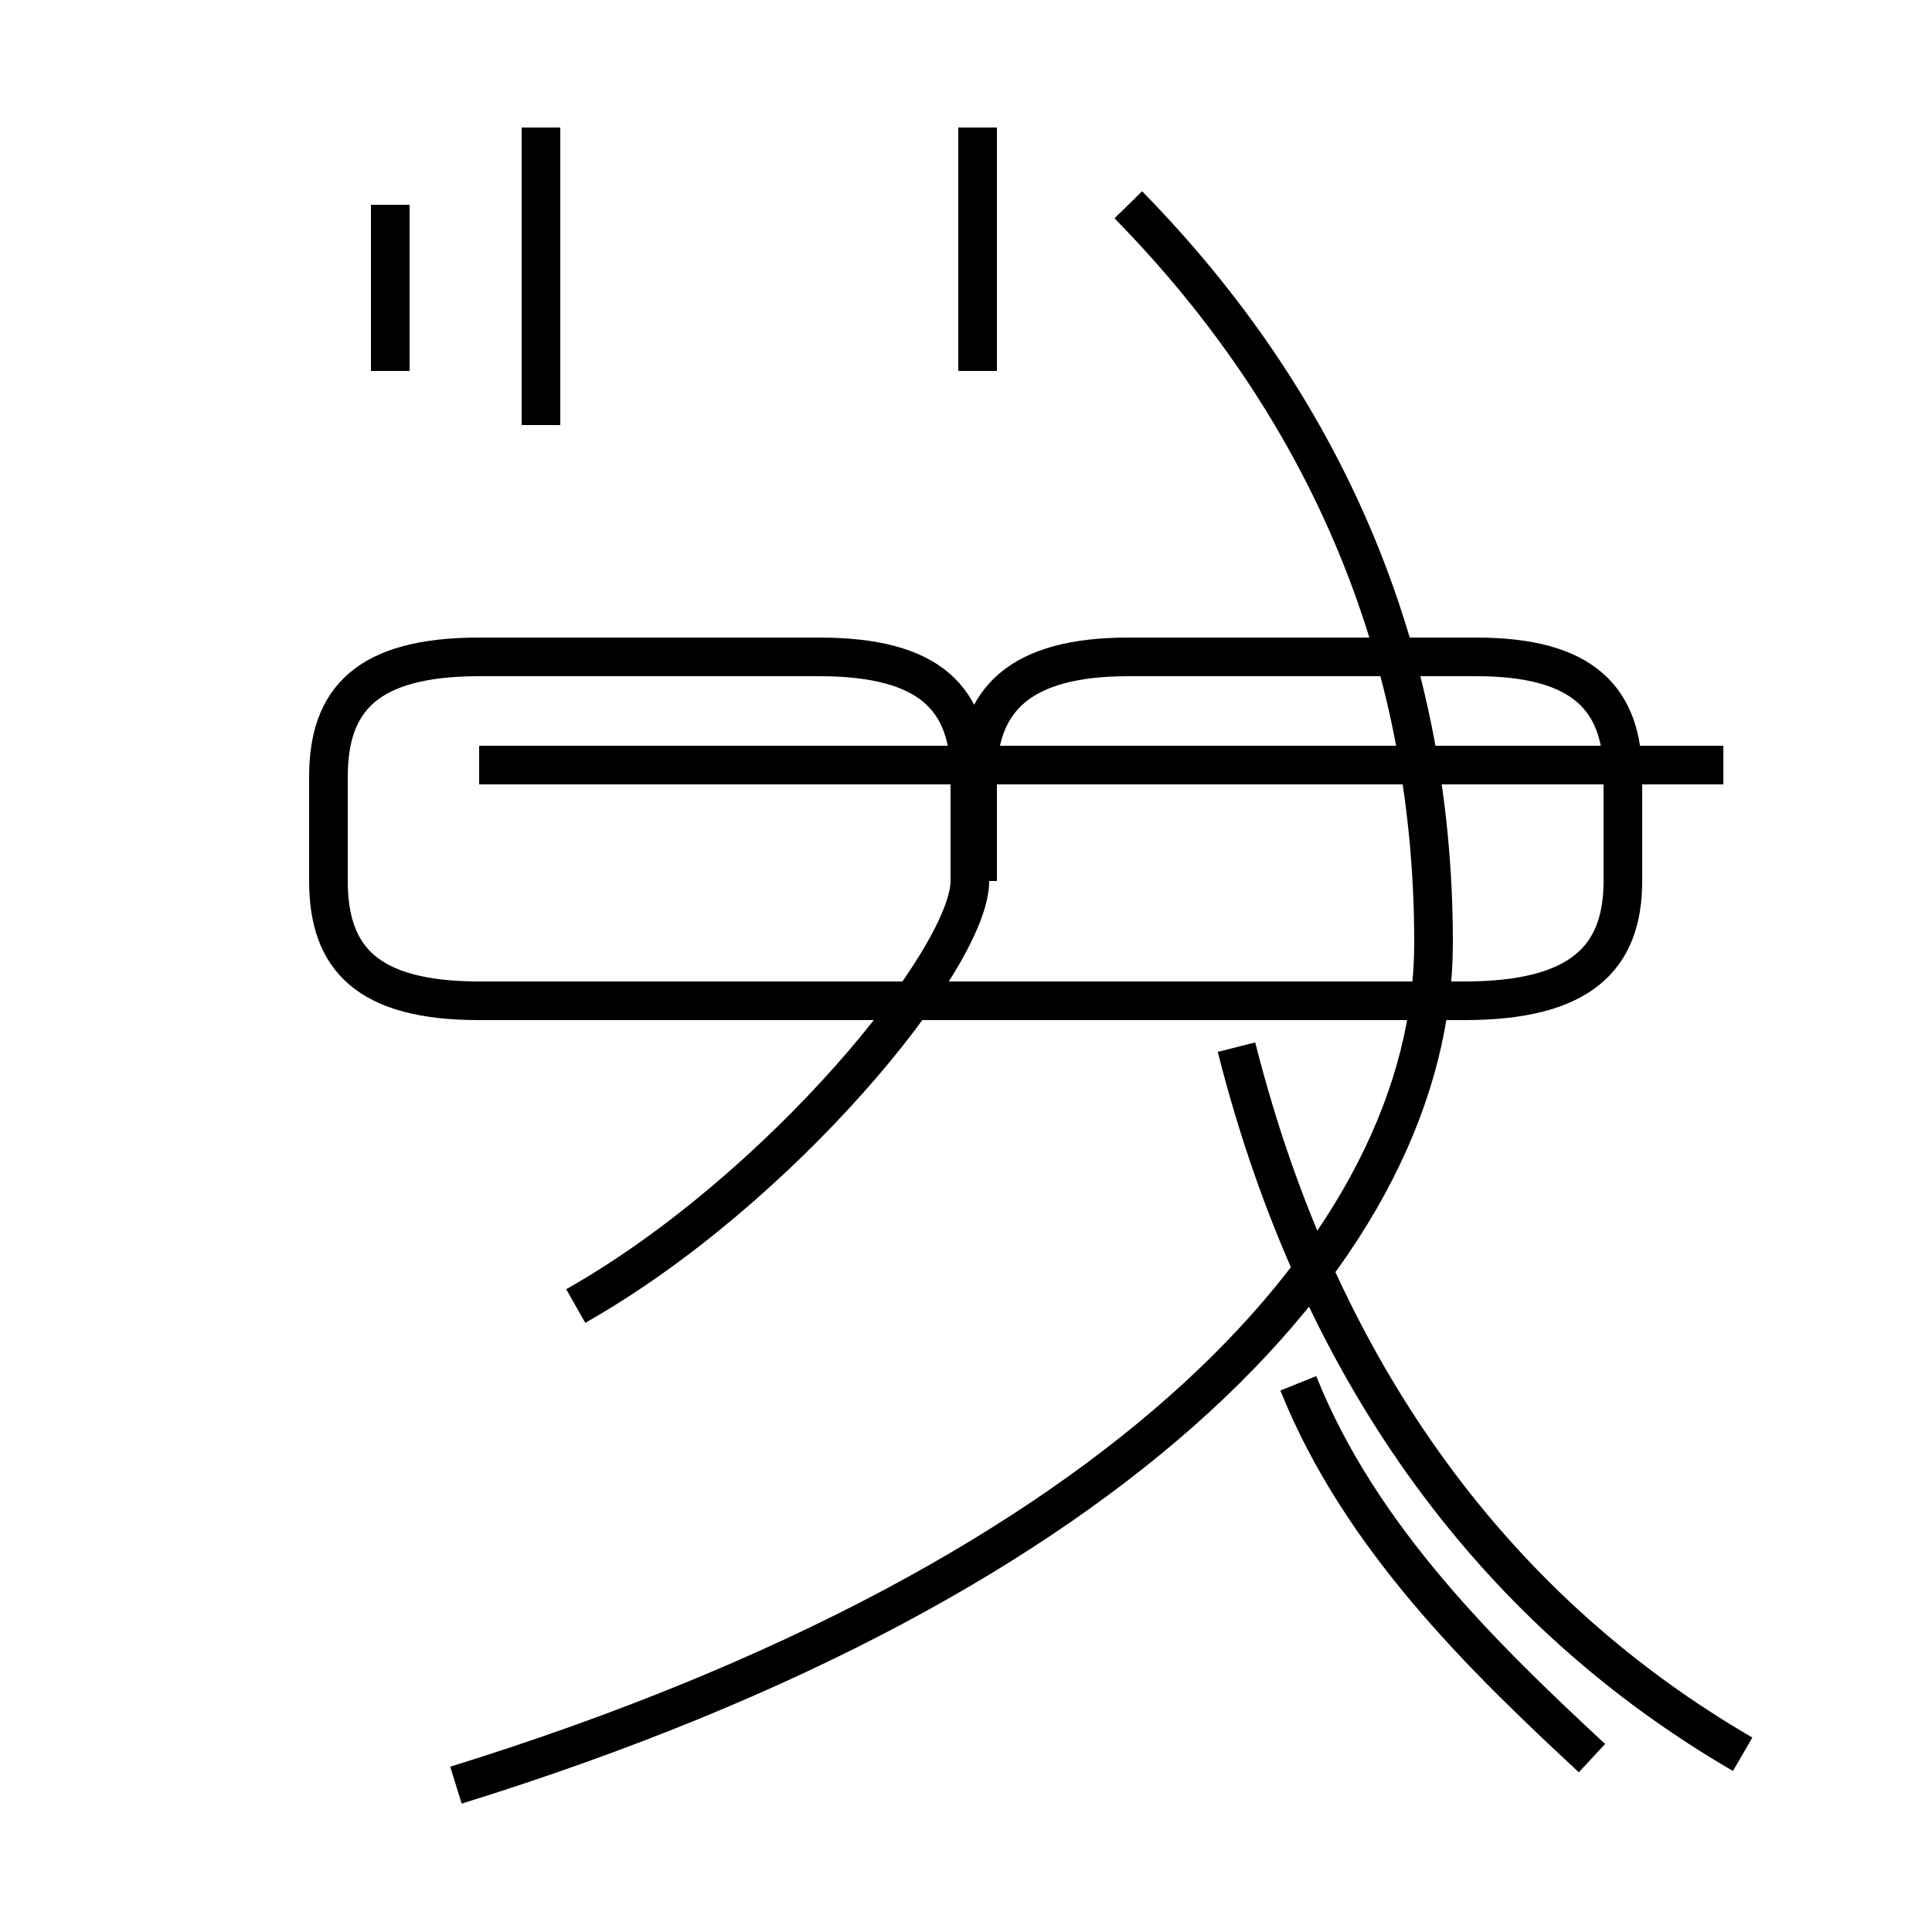 <?xml version='1.0' encoding='utf8'?>
<svg viewBox="0.0 -44.0 50.0 50.0" version="1.1" xmlns="http://www.w3.org/2000/svg">
<rect x="0.0" y="-44.0" width="50.0" height="50.0" fill="#808080" stroke="none"/>
<rect x="-1000" y="-1000" width="2000" height="2000" stroke="white" fill="white"/>
<g style="fill:none; stroke:#000000;  stroke-width:1">
<path d="M 11.8 -2.2 C 29.2 3.2 37.1 11.9 37.1 19.6 C 37.1 27.2 34.2 33.6 29.2 38.7 M 41.2 -1.5 C 38.4 1.1 35.2 4.2 33.6 8.2 M 25.3 40.7 L 25.3 34.4 M 45.1 -1.4 C 38.9 2.2 34.2 8.2 32.0 16.9 M 10.1 38.7 L 10.1 34.4 M 14.0 33.0 L 14.0 40.7 M 44.6 24.2 L 12.4 24.2 M 14.9 10.2 C 20.2 13.2 25.1 19.2 25.1 21.2 L 25.1 23.9 C 25.1 25.9 24.1 27.0 21.2 27.0 L 12.4 27.0 C 9.5 27.0 8.5 25.9 8.5 23.9 L 8.5 21.2 C 8.5 19.2 9.5 18.1 12.4 18.1 L 37.9 18.1 C 40.9 18.1 42.0 19.2 42.0 21.2 L 42.0 23.9 C 42.0 25.9 41.0 27.0 38.2 27.0 L 29.2 27.0 C 26.4 27.0 25.3 25.9 25.3 23.9 L 25.3 21.2 " transform="scale(1, -1)" />
</g>
</svg>